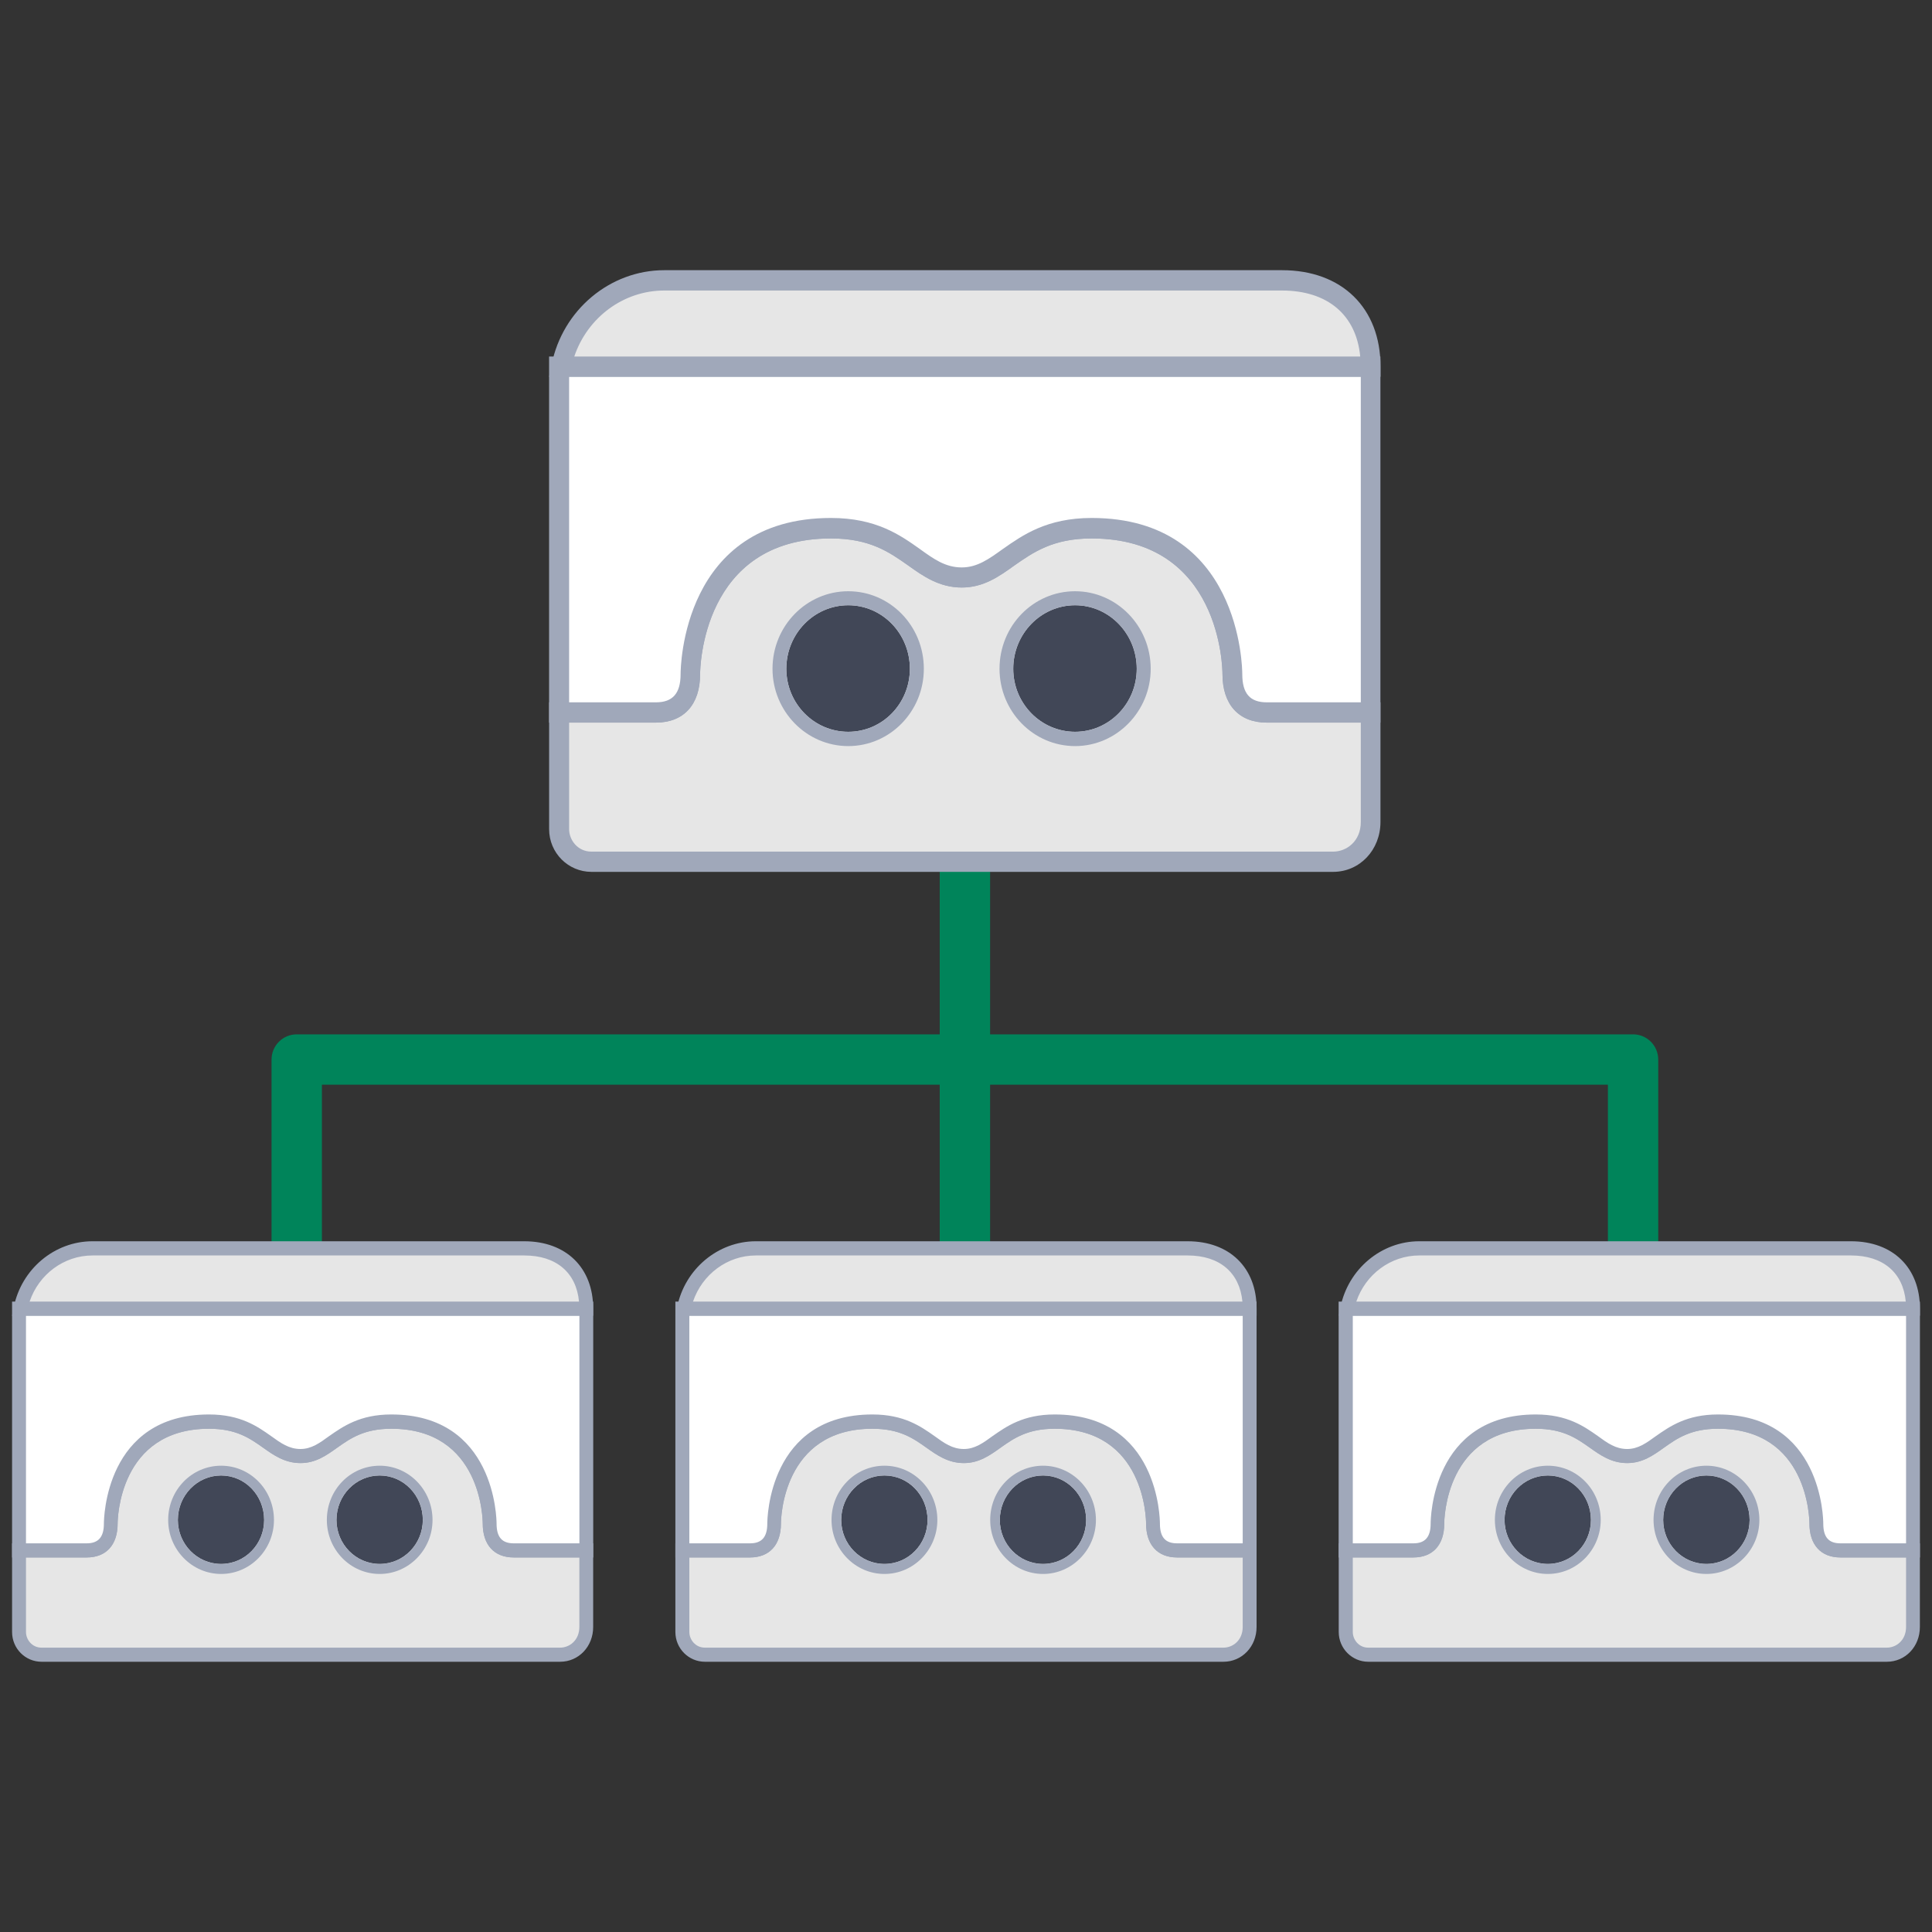 <?xml version="1.0" encoding="utf-8"?>
<!-- Generator: Adobe Illustrator 16.0.0, SVG Export Plug-In . SVG Version: 6.00 Build 0)  -->
<!DOCTYPE svg PUBLIC "-//W3C//DTD SVG 1.1//EN" "http://www.w3.org/Graphics/SVG/1.1/DTD/svg11.dtd">
<svg version="1.1" id="Layer_1" xmlns="http://www.w3.org/2000/svg" xmlns:xlink="http://www.w3.org/1999/xlink" x="0px" y="0px"
	 width="40px" height="40px" viewBox="0 0 40 40" enable-background="new 0 0 40 40" xml:space="preserve">
<rect x="0" y="0" width="40" height="40" fill="#333333" stroke="none"/>
<g>
	<g>
		<path fill="#00845A" d="M33.811,27.616c-0.288,0-0.521-0.234-0.521-0.521v-4.637H6.665v4.343c0,0.287-0.234,0.521-0.522,0.521
			s-0.521-0.234-0.521-0.521v-4.864c0-0.288,0.233-0.522,0.521-0.522h27.668c0.288,0,0.521,0.234,0.521,0.522v5.158
			C34.332,27.382,34.099,27.616,33.811,27.616z"/>
		<path fill="#00845A" d="M19.977,27.322c-0.288,0-0.521-0.234-0.521-0.521V17.49c0-0.289,0.233-0.522,0.521-0.522
			s0.522,0.233,0.522,0.522v9.311C20.499,27.088,20.265,27.322,19.977,27.322z"/>
	</g>
	<g>
		<g>
			<path fill="#E6E6E6" d="M25.513,13.958c0-0.124-0.03-3.021-2.912-3.021c-0.864,0-1.316,0.317-1.716,0.6
				c-0.305,0.217-0.589,0.417-0.973,0.417c-0.399,0-0.685-0.2-0.988-0.417c-0.398-0.283-0.849-0.6-1.719-0.6
				c-2.88,0-2.915,2.896-2.915,3.021c0,0.693-0.442,0.793-0.71,0.793h-2.005c0,1.271,0,2.34,0,2.416c0,0.348,0.278,0.674,0.67,0.674
				c0.082,0,0.757,0,1.769,0h13.587c0.412,0,0.777-0.326,0.777-0.823c0-0.101,0-1.076,0-2.267h-2.151
				C25.961,14.751,25.513,14.651,25.513,13.958z"/>
			<path fill="#A0A8BA" d="M27.601,18.051H12.245c-0.481,0-0.876-0.393-0.876-0.884v-2.626h2.211c0.345,0,0.511-0.183,0.511-0.583
				c0-0.133,0.035-3.234,3.114-3.234c0.937,0,1.436,0.357,1.836,0.64c0.287,0.207,0.53,0.384,0.871,0.384
				c0.323,0,0.566-0.177,0.854-0.384c0.404-0.283,0.905-0.64,1.835-0.64c3.081,0,3.119,3.101,3.119,3.234
				c0,0.4,0.16,0.583,0.507,0.583h2.354v2.477C28.581,17.598,28.151,18.051,27.601,18.051z M11.783,14.961v2.206
				c0,0.224,0.177,0.465,0.462,0.465h15.356c0.278,0,0.573-0.214,0.573-0.614v-2.057h-1.947c-0.576,0-0.917-0.373-0.917-1.003
				c0-0.113-0.03-2.81-2.709-2.81c-0.801,0-1.209,0.287-1.604,0.563c-0.311,0.223-0.633,0.453-1.085,0.453
				c-0.468,0-0.805-0.24-1.104-0.453c-0.393-0.277-0.794-0.563-1.604-0.563c-2.674,0-2.709,2.697-2.709,2.81
				c0,0.63-0.34,1.003-0.916,1.003H11.783z"/>
		</g>
		<g>
			<path fill="#FFFFFF" d="M11.575,7.588c0,0.73,0,2.744,0,5.546c0,0.384,0,1.21,0,1.617h2.005c0.268,0,0.71-0.1,0.71-0.793
				c0-0.124,0.035-3.021,2.915-3.021c0.87,0,1.32,0.317,1.719,0.6c0.304,0.217,0.589,0.417,0.988,0.417
				c0.384,0,0.668-0.2,0.973-0.417c0.399-0.283,0.852-0.6,1.716-0.6c2.882,0,2.912,2.896,2.912,3.021
				c0,0.693,0.448,0.793,0.714,0.793h2.151c0-0.403,0-1.233,0-1.617c0-2.78,0-4.37,0-5.546H11.622H11.575z"/>
			<path fill="#A0A8BA" d="M28.581,14.961h-2.354c-0.576,0-0.917-0.373-0.917-1.003c0-0.113-0.03-2.81-2.709-2.81
				c-0.801,0-1.209,0.287-1.604,0.563c-0.311,0.223-0.633,0.453-1.085,0.453c-0.468,0-0.805-0.24-1.104-0.453
				c-0.393-0.277-0.794-0.563-1.604-0.563c-2.674,0-2.709,2.697-2.709,2.81c0,0.63-0.34,1.003-0.916,1.003h-2.211v-7.58h17.212
				V14.961z M22.601,10.724c3.081,0,3.119,3.101,3.119,3.234c0,0.4,0.16,0.583,0.507,0.583h1.947v-6.74H11.783v6.74h1.797
				c0.345,0,0.511-0.183,0.511-0.583c0-0.133,0.035-3.234,3.114-3.234c0.937,0,1.436,0.357,1.836,0.64
				c0.287,0.207,0.53,0.384,0.871,0.384c0.323,0,0.566-0.177,0.854-0.384C21.17,11.082,21.671,10.724,22.601,10.724z"/>
		</g>
		<g>
			<path fill="#E6E6E6" d="M26.541,5.805H13.752c-1.044,0-1.929,0.769-2.13,1.783h16.756C28.378,6.418,27.59,5.805,26.541,5.805z"/>
			<path fill="#A0A8BA" d="M28.581,7.801H11.369l0.052-0.254c0.226-1.129,1.208-1.953,2.332-1.953h12.789
				c1.242,0,2.04,0.783,2.04,1.993V7.801z M11.89,7.381h16.272c-0.081-0.859-0.674-1.366-1.621-1.366H13.752
				C12.907,6.015,12.162,6.574,11.89,7.381z"/>
		</g>
		<g>
			<path fill="#414757" d="M17.562,15.151c-0.708,0-1.282-0.584-1.282-1.305c0-0.726,0.574-1.315,1.282-1.315
				c0.708,0,1.276,0.59,1.276,1.315C18.837,14.567,18.27,15.151,17.562,15.151z"/>
			<path fill="#A0A8BA" d="M17.562,12.531c0.708,0,1.276,0.59,1.276,1.315c0,0.721-0.568,1.305-1.276,1.305
				c-0.708,0-1.282-0.584-1.282-1.305C16.28,13.121,16.854,12.531,17.562,12.531 M17.562,12.241c-0.864,0-1.568,0.717-1.568,1.605
				c0,0.882,0.704,1.601,1.568,1.601c0.866,0,1.565-0.719,1.565-1.601C19.127,12.958,18.428,12.241,17.562,12.241L17.562,12.241z"/>
		</g>
		<g>
			<path fill="#414757" d="M22.259,15.151c-0.707,0-1.281-0.584-1.281-1.305c0-0.726,0.574-1.315,1.281-1.315
				c0.703,0,1.276,0.59,1.276,1.315C23.535,14.567,22.962,15.151,22.259,15.151z"/>
			<path fill="#A0A8BA" d="M22.259,12.531c0.703,0,1.276,0.59,1.276,1.315c0,0.721-0.573,1.305-1.276,1.305
				c-0.707,0-1.281-0.584-1.281-1.305C20.978,13.121,21.552,12.531,22.259,12.531 M22.259,12.241c-0.867,0-1.565,0.717-1.565,1.605
				c0,0.882,0.698,1.601,1.565,1.601c0.859,0,1.565-0.719,1.565-1.601C23.824,12.958,23.118,12.241,22.259,12.241L22.259,12.241z"/>
		</g>
	</g>
	<g>
		<g>
			<g>
				<path fill="#E6E6E6" d="M10.136,31.545c0-0.087-0.021-2.111-2.035-2.111c-0.604,0-0.921,0.222-1.199,0.421
					c-0.213,0.149-0.412,0.29-0.68,0.29c-0.279,0-0.479-0.141-0.691-0.29c-0.278-0.199-0.594-0.421-1.202-0.421
					c-2.014,0-2.038,2.024-2.038,2.111c0,0.485-0.309,0.555-0.496,0.555H0.393c0,0.888,0,1.636,0,1.688
					c0,0.243,0.193,0.471,0.468,0.471c0.057,0,0.528,0,1.236,0h9.499c0.289,0,0.542-0.228,0.542-0.575c0-0.069,0-0.753,0-1.584
					h-1.504C10.45,32.1,10.136,32.03,10.136,31.545z"/>
				<path fill="#A0A8BA" d="M11.596,34.405H0.861c-0.337,0-0.611-0.274-0.611-0.617v-1.835h1.545c0.241,0,0.356-0.129,0.356-0.408
					c0-0.094,0.025-2.26,2.177-2.26c0.654,0,1.003,0.249,1.283,0.446C5.813,29.877,5.983,30,6.221,30
					c0.225,0,0.396-0.123,0.596-0.269c0.283-0.197,0.633-0.446,1.283-0.446c2.153,0,2.18,2.166,2.18,2.26
					c0,0.279,0.112,0.408,0.354,0.408h1.647v1.73C12.282,34.09,11.98,34.405,11.596,34.405z M0.538,32.246v1.542
					c0,0.157,0.124,0.325,0.323,0.325h10.735c0.193,0,0.399-0.15,0.399-0.43v-1.438h-1.361c-0.402,0-0.64-0.261-0.64-0.701
					c0-0.079-0.022-1.964-1.894-1.964c-0.561,0-0.846,0.199-1.121,0.394c-0.218,0.155-0.442,0.317-0.758,0.317
					c-0.328,0-0.563-0.169-0.772-0.317c-0.274-0.194-0.555-0.394-1.121-0.394c-1.87,0-1.893,1.885-1.893,1.964
					c0,0.44-0.237,0.701-0.64,0.701H0.538z"/>
			</g>
			<g>
				<path fill="#FFFFFF" d="M0.393,27.093c0,0.51,0,1.917,0,3.877c0,0.268,0,0.846,0,1.13h1.402c0.187,0,0.496-0.069,0.496-0.555
					c0-0.087,0.023-2.111,2.038-2.111c0.608,0,0.923,0.222,1.202,0.421c0.212,0.149,0.412,0.29,0.691,0.29
					c0.268,0,0.467-0.141,0.68-0.29c0.278-0.199,0.595-0.421,1.199-0.421c2.014,0,2.035,2.024,2.035,2.111
					c0,0.485,0.314,0.555,0.499,0.555h1.504c0-0.282,0-0.862,0-1.13c0-1.943,0-3.055,0-3.877H0.426H0.393z"/>
				<path fill="#A0A8BA" d="M12.282,32.246h-1.647c-0.402,0-0.64-0.261-0.64-0.701c0-0.079-0.022-1.964-1.894-1.964
					c-0.561,0-0.846,0.199-1.121,0.394c-0.218,0.155-0.442,0.317-0.758,0.317c-0.328,0-0.563-0.169-0.772-0.317
					c-0.274-0.194-0.555-0.394-1.121-0.394c-1.87,0-1.893,1.885-1.893,1.964c0,0.44-0.237,0.701-0.64,0.701H0.25v-5.298h12.032
					V32.246z M8.101,29.285c2.153,0,2.18,2.166,2.18,2.26c0,0.279,0.112,0.408,0.354,0.408h1.361v-4.712H0.538v4.712h1.257
					c0.241,0,0.356-0.129,0.356-0.408c0-0.094,0.025-2.26,2.177-2.26c0.654,0,1.003,0.249,1.283,0.446
					C5.813,29.877,5.983,30,6.221,30c0.225,0,0.396-0.123,0.596-0.269C7.101,29.534,7.45,29.285,8.101,29.285z"/>
			</g>
			<g>
				<path fill="#E6E6E6" d="M10.855,25.847H1.916c-0.731,0-1.349,0.537-1.49,1.246h11.713
					C12.139,26.274,11.587,25.847,10.855,25.847z"/>
				<path fill="#A0A8BA" d="M12.282,27.241H0.25l0.035-0.178c0.159-0.789,0.844-1.364,1.63-1.364h8.939
					c0.867,0,1.427,0.547,1.427,1.394V27.241z M0.613,26.948h11.375c-0.057-0.602-0.472-0.955-1.133-0.955H1.916
					C1.324,25.993,0.803,26.384,0.613,26.948z"/>
			</g>
			<g>
				<path fill="#414757" d="M4.578,32.38c-0.494,0-0.896-0.409-0.896-0.911c0-0.509,0.402-0.921,0.896-0.921
					c0.495,0,0.891,0.412,0.891,0.921C5.469,31.971,5.073,32.38,4.578,32.38z"/>
				<path fill="#A0A8BA" d="M4.578,30.548c0.495,0,0.891,0.412,0.891,0.921c0,0.502-0.396,0.911-0.891,0.911
					c-0.494,0-0.896-0.409-0.896-0.911C3.682,30.96,4.084,30.548,4.578,30.548 M4.578,30.346c-0.604,0-1.096,0.5-1.096,1.123
					c0,0.614,0.492,1.118,1.096,1.118c0.605,0,1.094-0.504,1.094-1.118C5.672,30.846,5.183,30.346,4.578,30.346L4.578,30.346z"/>
			</g>
			<g>
				<path fill="#414757" d="M7.862,32.38c-0.495,0-0.896-0.409-0.896-0.911c0-0.509,0.401-0.921,0.896-0.921
					c0.492,0,0.892,0.412,0.892,0.921C8.753,31.971,8.354,32.38,7.862,32.38z"/>
				<path fill="#A0A8BA" d="M7.862,30.548c0.492,0,0.892,0.412,0.892,0.921c0,0.502-0.4,0.911-0.892,0.911
					c-0.495,0-0.896-0.409-0.896-0.911C6.966,30.96,7.367,30.548,7.862,30.548 M7.862,30.346c-0.608,0-1.095,0.5-1.095,1.123
					c0,0.614,0.487,1.118,1.095,1.118c0.601,0,1.093-0.504,1.093-1.118C8.955,30.846,8.462,30.346,7.862,30.346L7.862,30.346z"/>
			</g>
		</g>
		<g>
			<g>
				<path fill="#E6E6E6" d="M23.87,31.545c0-0.087-0.022-2.111-2.035-2.111c-0.605,0-0.92,0.222-1.199,0.421
					c-0.213,0.149-0.412,0.29-0.68,0.29c-0.279,0-0.479-0.141-0.691-0.29c-0.278-0.199-0.593-0.421-1.202-0.421
					c-2.014,0-2.037,2.024-2.037,2.111c0,0.485-0.31,0.555-0.497,0.555h-1.402c0,0.888,0,1.636,0,1.688
					c0,0.243,0.193,0.471,0.468,0.471c0.057,0,0.53,0,1.237,0h9.498c0.288,0,0.543-0.228,0.543-0.575c0-0.069,0-0.753,0-1.584
					h-1.504C24.184,32.1,23.87,32.03,23.87,31.545z"/>
				<path fill="#A0A8BA" d="M25.33,34.405H14.595c-0.336,0-0.612-0.274-0.612-0.617v-1.835h1.546c0.241,0,0.356-0.129,0.356-0.408
					c0-0.094,0.025-2.26,2.177-2.26c0.654,0,1.002,0.249,1.283,0.446C19.547,29.877,19.717,30,19.956,30
					c0.225,0,0.396-0.123,0.596-0.269c0.283-0.197,0.632-0.446,1.283-0.446c2.153,0,2.18,2.166,2.18,2.26
					c0,0.279,0.111,0.408,0.354,0.408h1.647v1.73C26.017,34.09,25.714,34.405,25.33,34.405z M14.272,32.246v1.542
					c0,0.157,0.125,0.325,0.323,0.325H25.33c0.193,0,0.399-0.15,0.399-0.43v-1.438h-1.36c-0.402,0-0.641-0.261-0.641-0.701
					c0-0.079-0.021-1.964-1.894-1.964c-0.561,0-0.846,0.199-1.121,0.394c-0.217,0.155-0.443,0.317-0.758,0.317
					c-0.328,0-0.563-0.169-0.772-0.317c-0.274-0.194-0.555-0.394-1.121-0.394c-1.87,0-1.894,1.885-1.894,1.964
					c0,0.44-0.238,0.701-0.64,0.701H14.272z"/>
			</g>
			<g>
				<path fill="#FFFFFF" d="M14.127,27.093c0,0.51,0,1.917,0,3.877c0,0.268,0,0.846,0,1.13h1.402c0.187,0,0.497-0.069,0.497-0.555
					c0-0.087,0.023-2.111,2.037-2.111c0.608,0,0.923,0.222,1.202,0.421c0.212,0.149,0.412,0.29,0.691,0.29
					c0.268,0,0.467-0.141,0.68-0.29c0.279-0.199,0.594-0.421,1.199-0.421c2.013,0,2.035,2.024,2.035,2.111
					c0,0.485,0.313,0.555,0.499,0.555h1.504c0-0.282,0-0.862,0-1.13c0-1.943,0-3.055,0-3.877H14.16H14.127z"/>
				<path fill="#A0A8BA" d="M26.017,32.246h-1.647c-0.402,0-0.641-0.261-0.641-0.701c0-0.079-0.021-1.964-1.894-1.964
					c-0.561,0-0.846,0.199-1.121,0.394c-0.217,0.155-0.443,0.317-0.758,0.317c-0.328,0-0.563-0.169-0.772-0.317
					c-0.274-0.194-0.555-0.394-1.121-0.394c-1.87,0-1.894,1.885-1.894,1.964c0,0.44-0.238,0.701-0.64,0.701h-1.546v-5.298h12.033
					V32.246z M21.835,29.285c2.153,0,2.18,2.166,2.18,2.26c0,0.279,0.111,0.408,0.354,0.408h1.36v-4.712H14.272v4.712h1.258
					c0.241,0,0.356-0.129,0.356-0.408c0-0.094,0.025-2.26,2.177-2.26c0.654,0,1.002,0.249,1.283,0.446
					C19.547,29.877,19.717,30,19.956,30c0.225,0,0.396-0.123,0.596-0.269C20.835,29.534,21.184,29.285,21.835,29.285z"/>
			</g>
			<g>
				<path fill="#E6E6E6" d="M24.588,25.847h-8.939c-0.73,0-1.349,0.537-1.489,1.246h11.713
					C25.873,26.274,25.32,25.847,24.588,25.847z"/>
				<path fill="#A0A8BA" d="M26.017,27.241H13.983l0.036-0.178c0.159-0.789,0.845-1.364,1.63-1.364h8.939
					c0.869,0,1.429,0.547,1.429,1.394V27.241z M14.348,26.948h11.375c-0.058-0.602-0.473-0.955-1.135-0.955h-8.939
					C15.059,25.993,14.538,26.384,14.348,26.948z"/>
			</g>
			<g>
				<path fill="#414757" d="M18.312,32.38c-0.494,0-0.896-0.409-0.896-0.911c0-0.509,0.401-0.921,0.896-0.921
					c0.496,0,0.892,0.412,0.892,0.921C19.203,31.971,18.807,32.38,18.312,32.38z"/>
				<path fill="#A0A8BA" d="M18.312,30.548c0.496,0,0.892,0.412,0.892,0.921c0,0.502-0.396,0.911-0.892,0.911
					c-0.494,0-0.896-0.409-0.896-0.911C17.416,30.96,17.817,30.548,18.312,30.548 M18.312,30.346c-0.604,0-1.096,0.5-1.096,1.123
					c0,0.614,0.492,1.118,1.096,1.118c0.605,0,1.095-0.504,1.095-1.118C19.406,30.846,18.917,30.346,18.312,30.346L18.312,30.346z"
					/>
			</g>
			<g>
				<path fill="#414757" d="M21.596,32.38c-0.495,0-0.896-0.409-0.896-0.911c0-0.509,0.4-0.921,0.896-0.921
					c0.492,0,0.892,0.412,0.892,0.921C22.487,31.971,22.088,32.38,21.596,32.38z"/>
				<path fill="#A0A8BA" d="M21.596,30.548c0.492,0,0.892,0.412,0.892,0.921c0,0.502-0.399,0.911-0.892,0.911
					c-0.495,0-0.896-0.409-0.896-0.911C20.7,30.96,21.101,30.548,21.596,30.548 M21.596,30.346c-0.606,0-1.095,0.5-1.095,1.123
					c0,0.614,0.488,1.118,1.095,1.118c0.601,0,1.094-0.504,1.094-1.118C22.689,30.846,22.196,30.346,21.596,30.346L21.596,30.346z"
					/>
			</g>
		</g>
		<g>
			<g>
				<path fill="#E6E6E6" d="M37.604,31.545c0-0.087-0.022-2.111-2.035-2.111c-0.605,0-0.922,0.222-1.2,0.421
					c-0.213,0.149-0.411,0.29-0.68,0.29c-0.279,0-0.479-0.141-0.69-0.29c-0.278-0.199-0.593-0.421-1.202-0.421
					c-2.013,0-2.036,2.024-2.036,2.111c0,0.485-0.309,0.555-0.497,0.555h-1.402c0,0.888,0,1.636,0,1.688
					c0,0.243,0.194,0.471,0.468,0.471c0.059,0,0.528,0,1.237,0h9.498c0.289,0,0.543-0.228,0.543-0.575c0-0.069,0-0.753,0-1.584
					h-1.504C37.919,32.1,37.604,32.03,37.604,31.545z"/>
				<path fill="#A0A8BA" d="M39.064,34.405H28.329c-0.335,0-0.612-0.274-0.612-0.617v-1.835h1.547c0.24,0,0.356-0.129,0.356-0.408
					c0-0.094,0.025-2.26,2.177-2.26c0.655,0,1.003,0.249,1.284,0.446C33.28,29.877,33.451,30,33.689,30
					c0.226,0,0.396-0.123,0.597-0.269c0.283-0.197,0.633-0.446,1.283-0.446c2.153,0,2.18,2.166,2.18,2.26
					c0,0.279,0.111,0.408,0.354,0.408h1.646v1.73C39.75,34.09,39.45,34.405,39.064,34.405z M28.008,32.246v1.542
					c0,0.157,0.123,0.325,0.321,0.325h10.735c0.194,0,0.399-0.15,0.399-0.43v-1.438h-1.36c-0.402,0-0.641-0.261-0.641-0.701
					c0-0.079-0.022-1.964-1.894-1.964c-0.561,0-0.846,0.199-1.12,0.394c-0.218,0.155-0.442,0.317-0.76,0.317
					c-0.327,0-0.562-0.169-0.771-0.317c-0.275-0.194-0.556-0.394-1.122-0.394c-1.869,0-1.894,1.885-1.894,1.964
					c0,0.44-0.236,0.701-0.64,0.701H28.008z"/>
			</g>
			<g>
				<path fill="#FFFFFF" d="M27.861,27.093c0,0.51,0,1.917,0,3.877c0,0.268,0,0.846,0,1.13h1.402c0.188,0,0.497-0.069,0.497-0.555
					c0-0.087,0.023-2.111,2.036-2.111c0.609,0,0.924,0.222,1.202,0.421c0.212,0.149,0.411,0.29,0.69,0.29
					c0.269,0,0.467-0.141,0.68-0.29c0.278-0.199,0.595-0.421,1.2-0.421c2.013,0,2.035,2.024,2.035,2.111
					c0,0.485,0.314,0.555,0.499,0.555h1.504c0-0.282,0-0.862,0-1.13c0-1.943,0-3.055,0-3.877H27.894H27.861z"/>
				<path fill="#A0A8BA" d="M39.75,32.246h-1.646c-0.402,0-0.641-0.261-0.641-0.701c0-0.079-0.022-1.964-1.894-1.964
					c-0.561,0-0.846,0.199-1.12,0.394c-0.218,0.155-0.442,0.317-0.76,0.317c-0.327,0-0.562-0.169-0.771-0.317
					c-0.275-0.194-0.556-0.394-1.122-0.394c-1.869,0-1.894,1.885-1.894,1.964c0,0.44-0.236,0.701-0.64,0.701h-1.547v-5.298H39.75
					V32.246z M35.569,29.285c2.153,0,2.18,2.166,2.18,2.26c0,0.279,0.111,0.408,0.354,0.408h1.36v-4.712H28.008v4.712h1.256
					c0.24,0,0.356-0.129,0.356-0.408c0-0.094,0.025-2.26,2.177-2.26c0.655,0,1.003,0.249,1.284,0.446
					C33.28,29.877,33.451,30,33.689,30c0.226,0,0.396-0.123,0.597-0.269C34.569,29.534,34.919,29.285,35.569,29.285z"/>
			</g>
			<g>
				<path fill="#E6E6E6" d="M38.323,25.847h-8.939c-0.731,0-1.349,0.537-1.49,1.246h11.714
					C39.607,26.274,39.055,25.847,38.323,25.847z"/>
				<path fill="#A0A8BA" d="M39.75,27.241H27.717l0.036-0.178c0.16-0.789,0.846-1.364,1.631-1.364h8.939
					c0.868,0,1.427,0.547,1.427,1.394V27.241z M28.081,26.948h11.376c-0.056-0.602-0.473-0.955-1.134-0.955h-8.939
					C28.793,25.993,28.272,26.384,28.081,26.948z"/>
			</g>
			<g>
				<path fill="#414757" d="M32.046,32.38c-0.494,0-0.896-0.409-0.896-0.911c0-0.509,0.401-0.921,0.896-0.921
					s0.893,0.412,0.893,0.921C32.938,31.971,32.54,32.38,32.046,32.38z"/>
				<path fill="#A0A8BA" d="M32.046,30.548c0.494,0,0.893,0.412,0.893,0.921c0,0.502-0.398,0.911-0.893,0.911
					s-0.896-0.409-0.896-0.911C31.15,30.96,31.552,30.548,32.046,30.548 M32.046,30.346c-0.604,0-1.096,0.5-1.096,1.123
					c0,0.614,0.491,1.118,1.096,1.118c0.605,0,1.095-0.504,1.095-1.118C33.141,30.846,32.651,30.346,32.046,30.346L32.046,30.346z"
					/>
			</g>
			<g>
				<path fill="#414757" d="M35.33,32.38c-0.494,0-0.896-0.409-0.896-0.911c0-0.509,0.401-0.921,0.896-0.921
					c0.492,0,0.894,0.412,0.894,0.921C36.224,31.971,35.822,32.38,35.33,32.38z"/>
				<path fill="#A0A8BA" d="M35.33,30.548c0.492,0,0.894,0.412,0.894,0.921c0,0.502-0.401,0.911-0.894,0.911
					c-0.494,0-0.896-0.409-0.896-0.911C34.435,30.96,34.836,30.548,35.33,30.548 M35.33,30.346c-0.606,0-1.095,0.5-1.095,1.123
					c0,0.614,0.488,1.118,1.095,1.118c0.601,0,1.096-0.504,1.096-1.118C36.426,30.846,35.931,30.346,35.33,30.346L35.33,30.346z"/>
			</g>
		</g>
	</g>
</g>
</svg>

